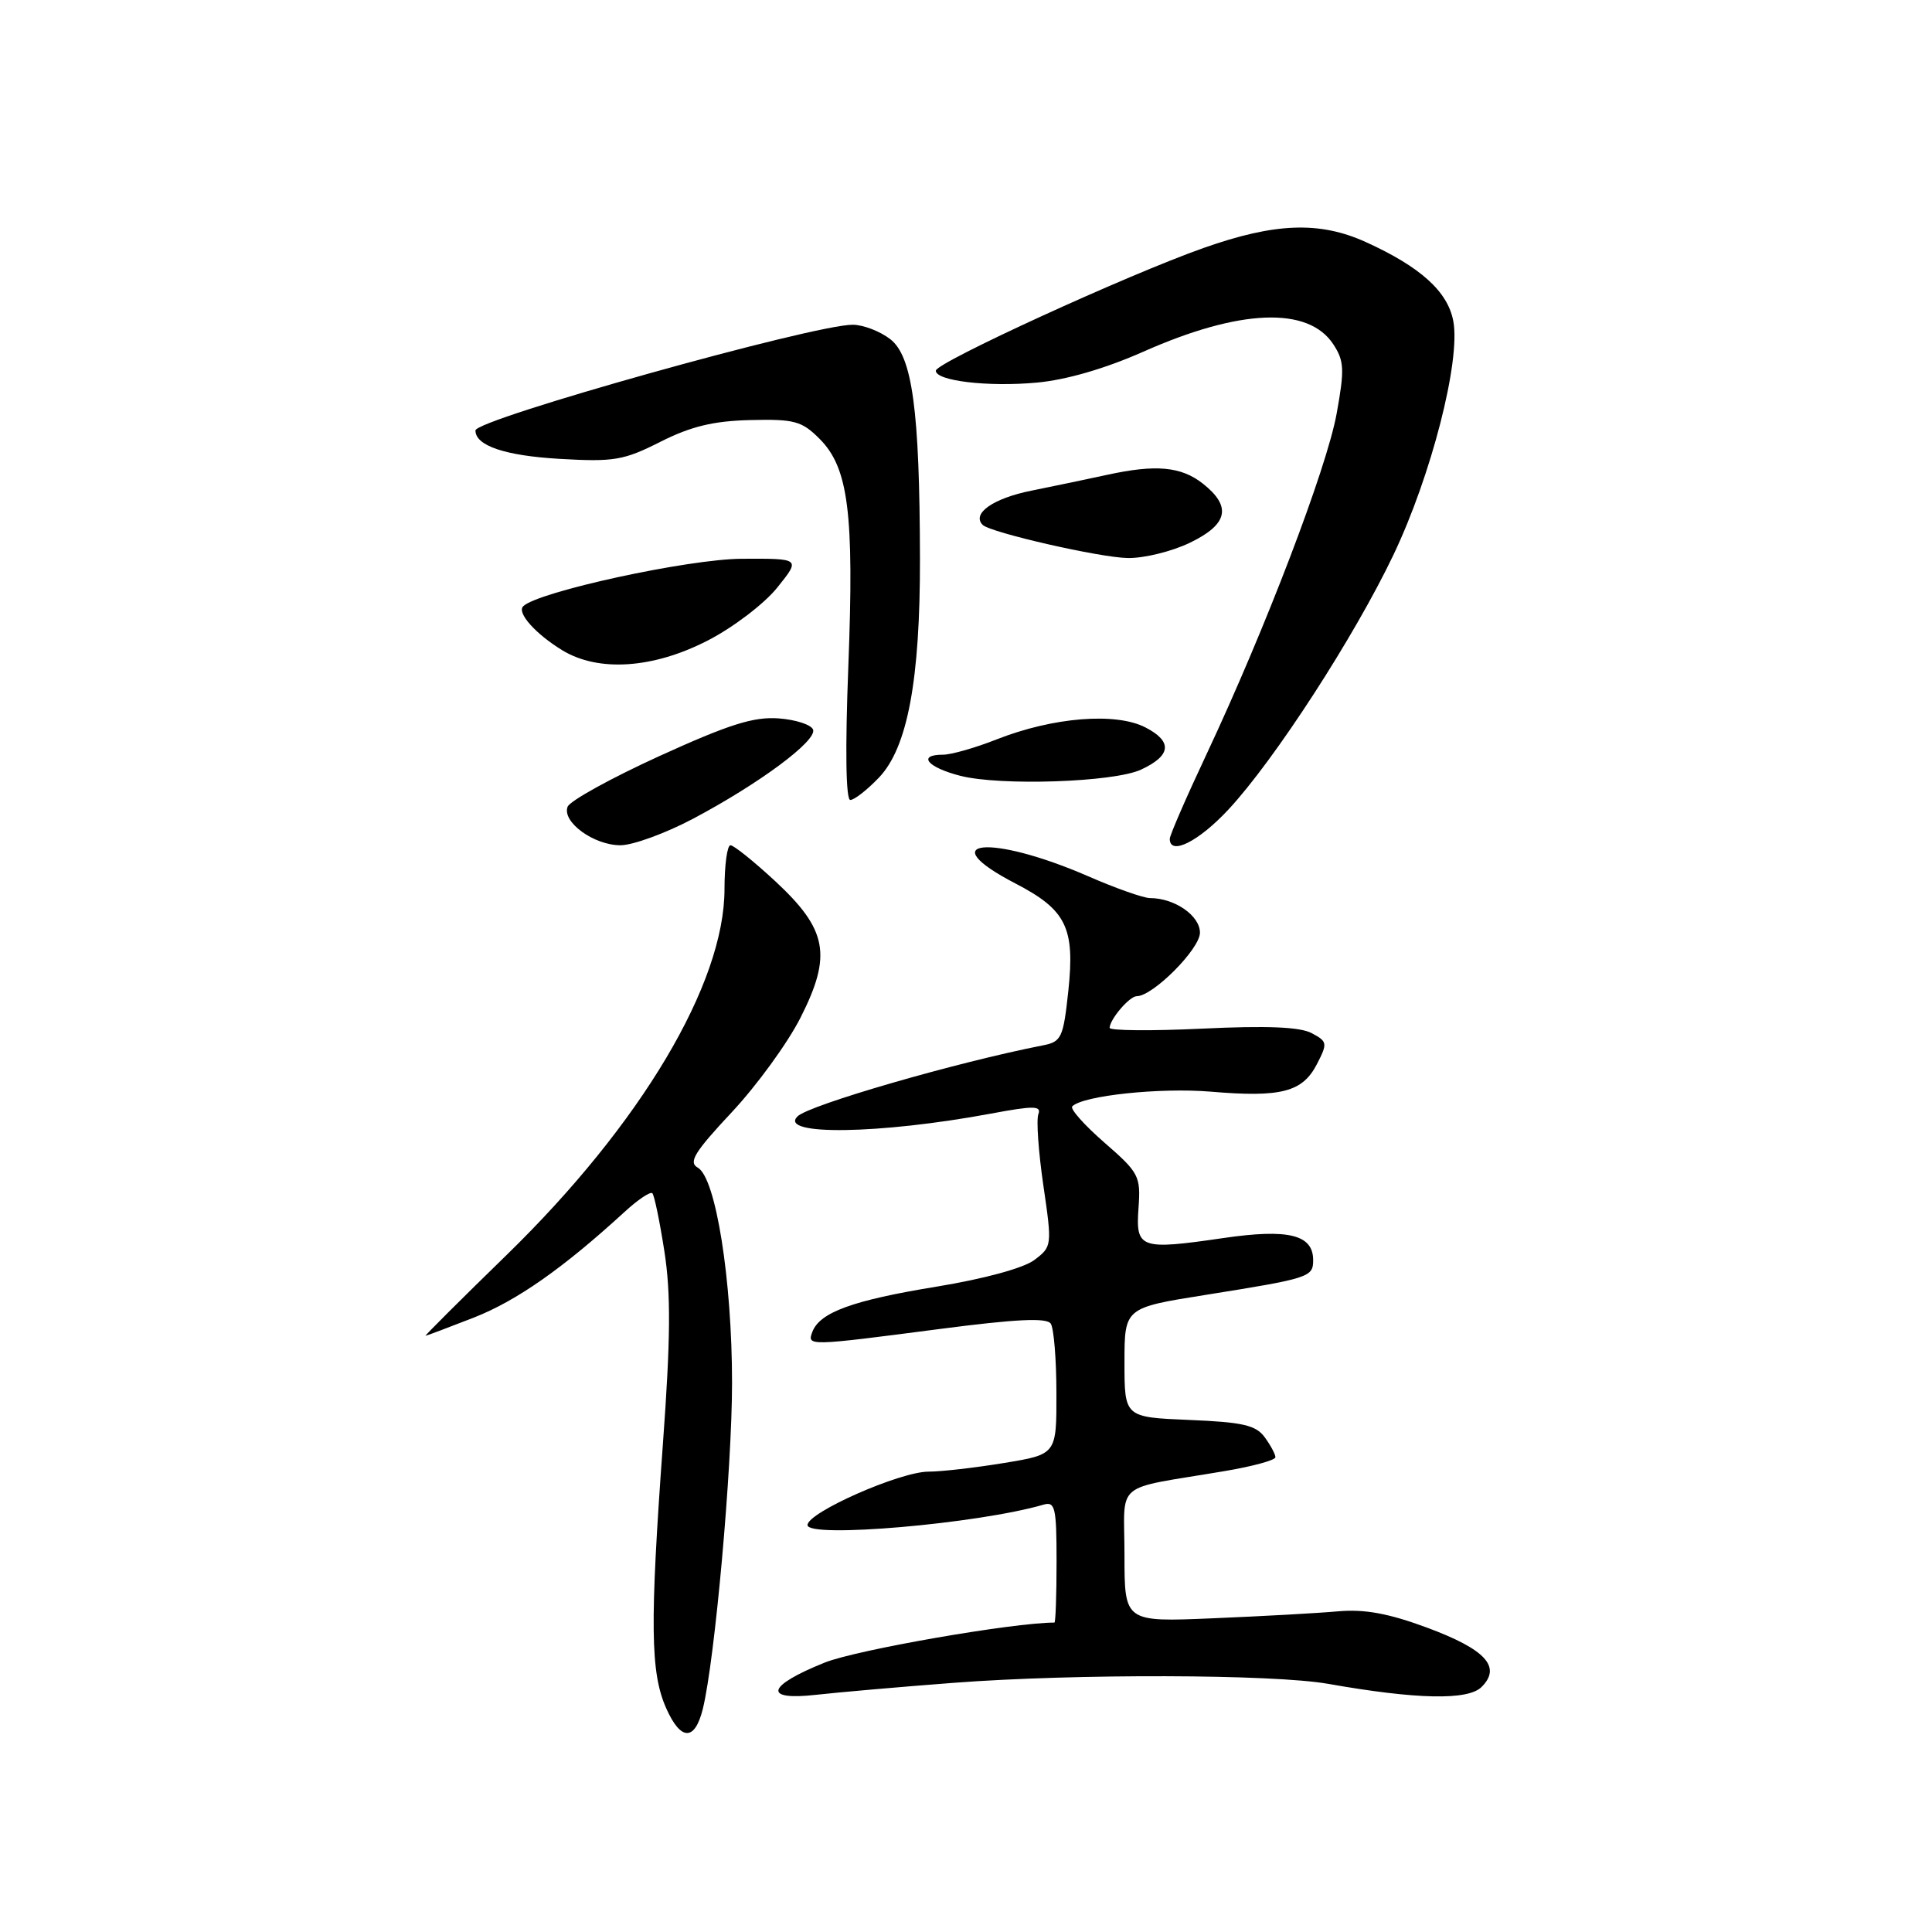 <?xml version="1.0" encoding="UTF-8" standalone="no"?>
<!DOCTYPE svg PUBLIC "-//W3C//DTD SVG 1.1//EN" "http://www.w3.org/Graphics/SVG/1.1/DTD/svg11.dtd" >
<svg xmlns="http://www.w3.org/2000/svg" xmlns:xlink="http://www.w3.org/1999/xlink" version="1.1" viewBox="0 0 256 256">
 <g >
 <path fill="currentColor"
d=" M 93.13 226.43 C 94.73 219.90 97.00 194.56 97.00 183.24 C 97.00 169.60 94.85 156.05 92.46 154.72 C 91.19 154.01 92.01 152.67 96.96 147.38 C 100.29 143.82 104.40 138.17 106.09 134.81 C 110.27 126.55 109.63 123.17 102.71 116.75 C 99.89 114.14 97.23 112.00 96.79 112.00 C 96.36 112.00 96.00 114.61 96.00 117.81 C 96.00 130.34 84.94 148.93 67.17 166.25 C 61.10 172.16 56.25 177.00 56.38 177.00 C 56.51 177.00 59.39 175.91 62.78 174.59 C 68.46 172.36 74.60 168.06 82.74 160.60 C 84.51 158.97 86.18 157.85 86.44 158.11 C 86.70 158.37 87.42 161.85 88.04 165.84 C 88.90 171.39 88.86 177.37 87.84 191.30 C 86.10 215.23 86.18 221.63 88.27 226.34 C 90.20 230.70 92.07 230.73 93.13 226.43 Z  M 126.40 222.98 C 142.47 221.76 168.70 221.83 176.00 223.12 C 187.73 225.19 194.53 225.33 196.32 223.53 C 198.99 220.87 196.85 218.55 189.09 215.67 C 183.98 213.78 180.81 213.20 177.30 213.51 C 174.66 213.75 167.21 214.16 160.75 214.43 C 149.00 214.93 149.00 214.93 149.00 206.07 C 149.00 196.03 147.30 197.46 162.25 194.93 C 165.96 194.31 169.00 193.48 169.00 193.09 C 169.00 192.70 168.36 191.51 167.58 190.44 C 166.41 188.84 164.67 188.44 157.58 188.15 C 149.00 187.79 149.00 187.79 149.00 180.54 C 149.00 173.29 149.00 173.29 159.75 171.58 C 173.53 169.38 174.00 169.23 174.00 166.97 C 174.00 163.59 170.71 162.79 162.09 164.05 C 151.05 165.66 150.47 165.45 150.86 160.05 C 151.16 155.84 150.93 155.39 146.34 151.40 C 143.68 149.08 141.76 146.93 142.08 146.60 C 143.48 145.17 153.72 144.09 160.43 144.65 C 169.75 145.44 172.58 144.71 174.49 141.02 C 175.93 138.23 175.89 138.01 173.81 136.90 C 172.27 136.07 167.86 135.89 159.30 136.30 C 152.53 136.62 147.01 136.57 147.03 136.19 C 147.09 135.01 149.67 132.00 150.63 132.00 C 152.77 132.00 159.00 125.74 159.00 123.59 C 159.00 121.32 155.64 119.00 152.37 119.00 C 151.53 119.00 147.83 117.70 144.17 116.10 C 131.20 110.47 123.37 111.26 134.56 117.07 C 141.29 120.56 142.45 122.93 141.56 131.29 C 140.89 137.53 140.65 138.04 138.17 138.52 C 126.73 140.76 107.18 146.42 105.67 147.93 C 103.10 150.50 116.55 150.30 131.30 147.56 C 136.97 146.50 138.02 146.51 137.59 147.63 C 137.30 148.37 137.60 152.62 138.25 157.07 C 139.42 165.07 139.40 165.19 137.05 166.96 C 135.63 168.03 130.38 169.46 124.08 170.49 C 113.00 172.30 108.64 173.89 107.65 176.46 C 106.92 178.38 107.00 178.38 124.50 176.10 C 134.64 174.78 138.70 174.58 139.23 175.39 C 139.64 176.00 139.98 180.15 139.98 184.60 C 140.00 192.71 140.00 192.71 133.06 193.85 C 129.24 194.48 124.73 195.00 123.04 195.00 C 119.26 195.00 107.00 200.41 107.00 202.08 C 107.00 203.86 129.58 201.91 138.25 199.38 C 139.81 198.92 140.00 199.72 140.00 206.93 C 140.00 211.37 139.87 215.00 139.72 215.00 C 134.26 215.00 113.45 218.62 109.28 220.30 C 101.57 223.40 101.04 225.37 108.14 224.57 C 111.09 224.24 119.30 223.52 126.40 222.98 Z  M 91.85 108.48 C 100.61 103.83 108.23 98.18 107.74 96.69 C 107.52 96.04 105.47 95.36 103.17 95.19 C 99.86 94.95 96.60 95.98 87.38 100.18 C 80.98 103.10 75.51 106.12 75.21 106.90 C 74.44 108.91 78.68 112.00 82.21 112.00 C 83.86 112.00 88.20 110.41 91.85 108.48 Z  M 162.79 107.25 C 168.89 100.69 179.48 84.34 184.64 73.52 C 189.65 63.02 193.56 47.78 192.57 42.55 C 191.84 38.63 188.22 35.36 180.97 32.07 C 174.86 29.30 168.96 29.51 159.50 32.85 C 149.45 36.39 124.00 48.05 124.00 49.12 C 124.00 50.47 130.89 51.29 137.35 50.70 C 141.25 50.35 146.42 48.85 151.50 46.60 C 164.29 40.92 173.36 40.57 176.67 45.62 C 178.12 47.83 178.17 48.96 177.11 54.82 C 175.79 62.07 167.67 83.33 159.89 99.90 C 157.20 105.62 155.00 110.68 155.00 111.15 C 155.00 113.43 158.83 111.51 162.79 107.25 Z  M 116.46 103.04 C 120.25 99.08 121.93 90.12 121.90 74.00 C 121.86 54.31 120.89 47.19 117.95 44.93 C 116.60 43.89 114.38 43.04 113.00 43.03 C 107.84 43.00 63.00 55.56 63.00 57.04 C 63.00 59.06 66.92 60.38 74.12 60.80 C 81.36 61.22 82.64 61.00 87.51 58.54 C 91.55 56.50 94.52 55.78 99.42 55.66 C 105.24 55.52 106.23 55.78 108.58 58.13 C 112.43 61.97 113.19 67.95 112.41 88.25 C 111.98 99.29 112.08 106.00 112.67 106.00 C 113.20 106.00 114.90 104.67 116.46 103.04 Z  M 151.19 101.98 C 155.20 100.12 155.40 98.26 151.78 96.39 C 147.86 94.36 139.54 95.03 132.07 97.97 C 129.24 99.09 126.04 100.00 124.96 100.00 C 121.49 100.00 122.87 101.68 127.25 102.80 C 132.58 104.16 147.61 103.65 151.19 101.98 Z  M 93.80 84.86 C 97.15 83.14 101.28 79.99 102.99 77.86 C 106.09 74.00 106.09 74.00 98.30 74.04 C 91.21 74.07 71.25 78.41 69.32 80.34 C 68.47 81.20 70.95 83.99 74.50 86.16 C 79.29 89.08 86.56 88.60 93.80 84.86 Z  M 157.68 71.91 C 162.73 69.47 163.24 67.12 159.37 64.07 C 156.49 61.81 153.14 61.51 146.69 62.92 C 144.39 63.43 139.88 64.36 136.69 65.01 C 131.60 66.03 128.72 68.05 130.21 69.55 C 131.24 70.57 145.76 73.89 149.43 73.94 C 151.60 73.98 155.31 73.06 157.68 71.91 Z "/>
</g>
</svg>